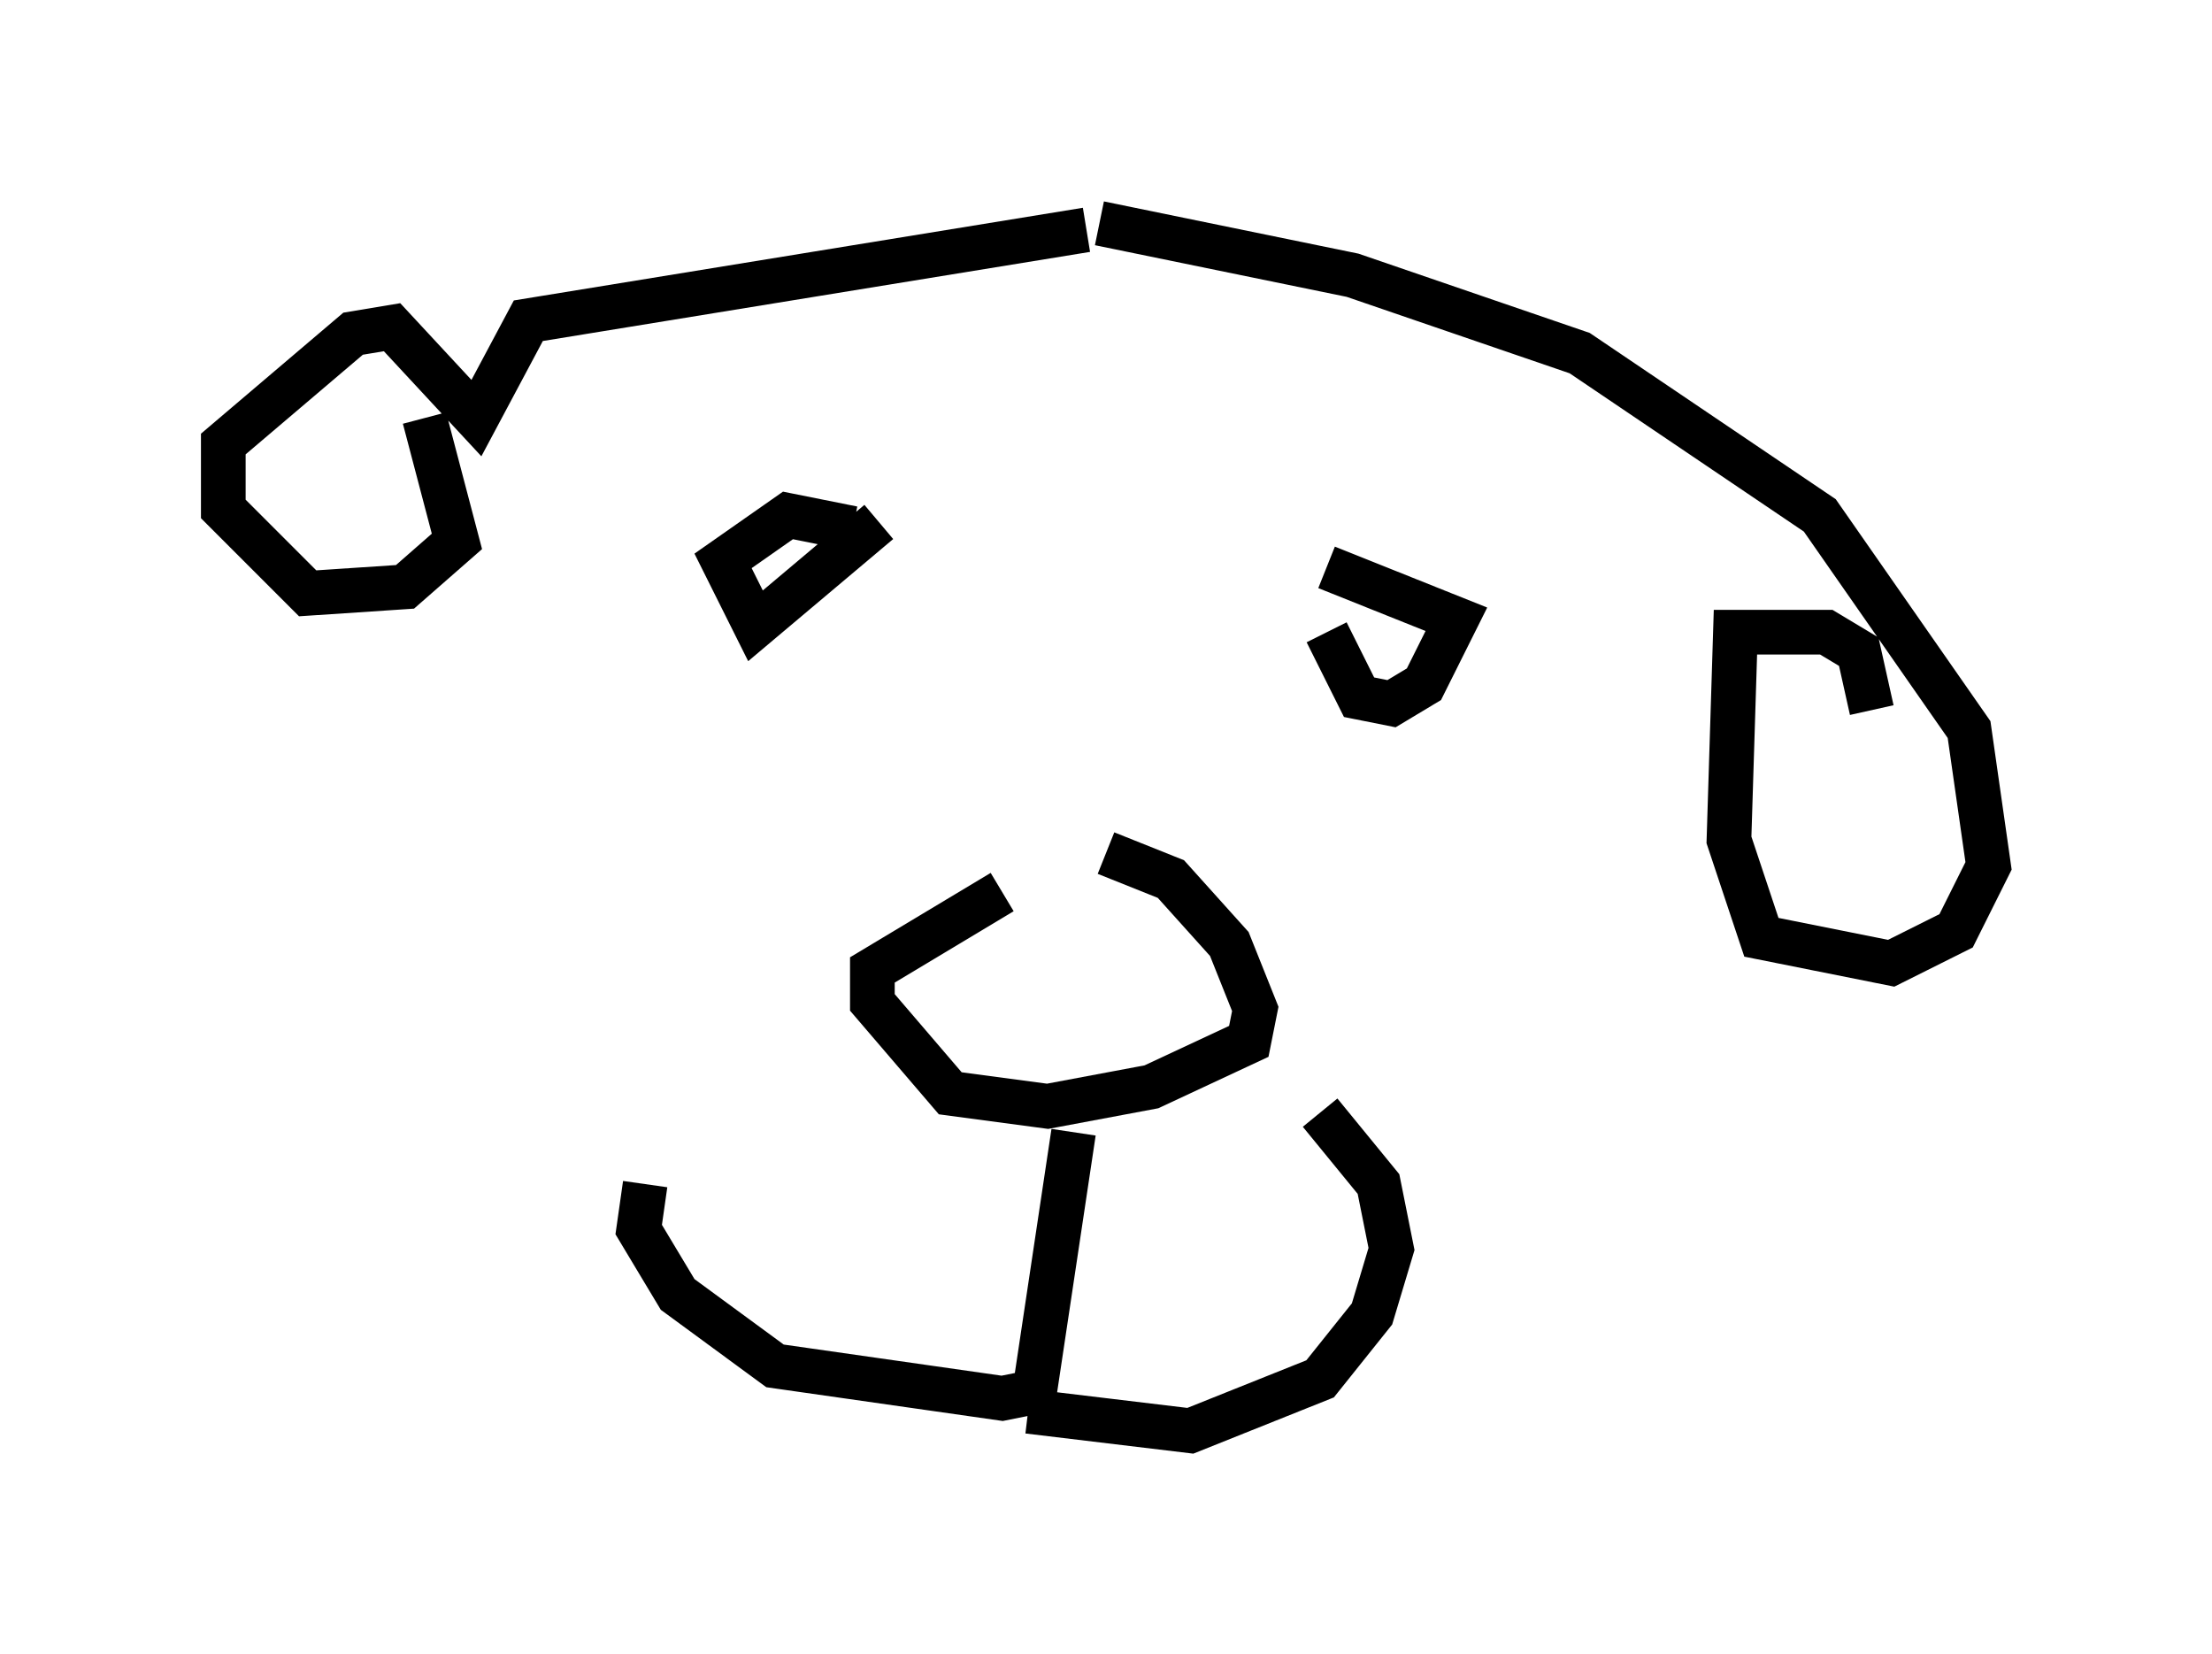 <?xml version="1.0" encoding="utf-8" ?>
<svg baseProfile="full" height="37.017" version="1.1" width="49.508" xmlns="http://www.w3.org/2000/svg" xmlns:ev="http://www.w3.org/2001/xml-events" xmlns:xlink="http://www.w3.org/1999/xlink"><defs /><rect fill="white" height="37.017" width="49.508" x="0" y="0" /><path d="M22.575, 19.235 m2.179, -0.145 l1.453, 0.581 1.307, 1.453 l0.581, 1.453 -0.145, 0.726 l-2.179, 1.017 -2.324, 0.436 l-2.179, -0.291 -1.743, -2.034 l0.0, -0.726 2.905, -1.743 m1.598, 5.374 l-0.872, 5.81 -0.726, 0.145 l-5.084, -0.726 -2.179, -1.598 l-0.872, -1.453 0.145, -1.017 m8.57, 5.084 l3.631, 0.436 2.905, -1.162 l1.162, -1.453 0.436, -1.453 l-0.291, -1.453 -1.307, -1.598 m-9.877, -13.218 l-2.76, 2.324 -0.726, -1.453 l1.453, -1.017 1.453, 0.291 m10.603, 2.324 l0.726, 1.453 0.726, 0.145 l0.726, -0.436 0.726, -1.453 l-2.905, -1.162 m-5.374, -7.553 l-12.492, 2.034 -1.162, 2.179 l-1.888, -2.034 -0.872, 0.145 l-2.905, 2.469 0.0, 1.453 l1.888, 1.888 2.179, -0.145 l1.162, -1.017 -0.726, -2.76 m15.106, -4.358 l5.665, 1.162 5.084, 1.743 l5.374, 3.631 3.341, 4.793 l0.436, 3.05 -0.726, 1.453 l-1.453, 0.726 -2.905, -0.581 l-0.726, -2.179 0.145, -4.648 l2.034, 0.0 0.726, 0.436 l0.291, 1.307 " fill="none" stroke="black" stroke-width="1" /></svg>